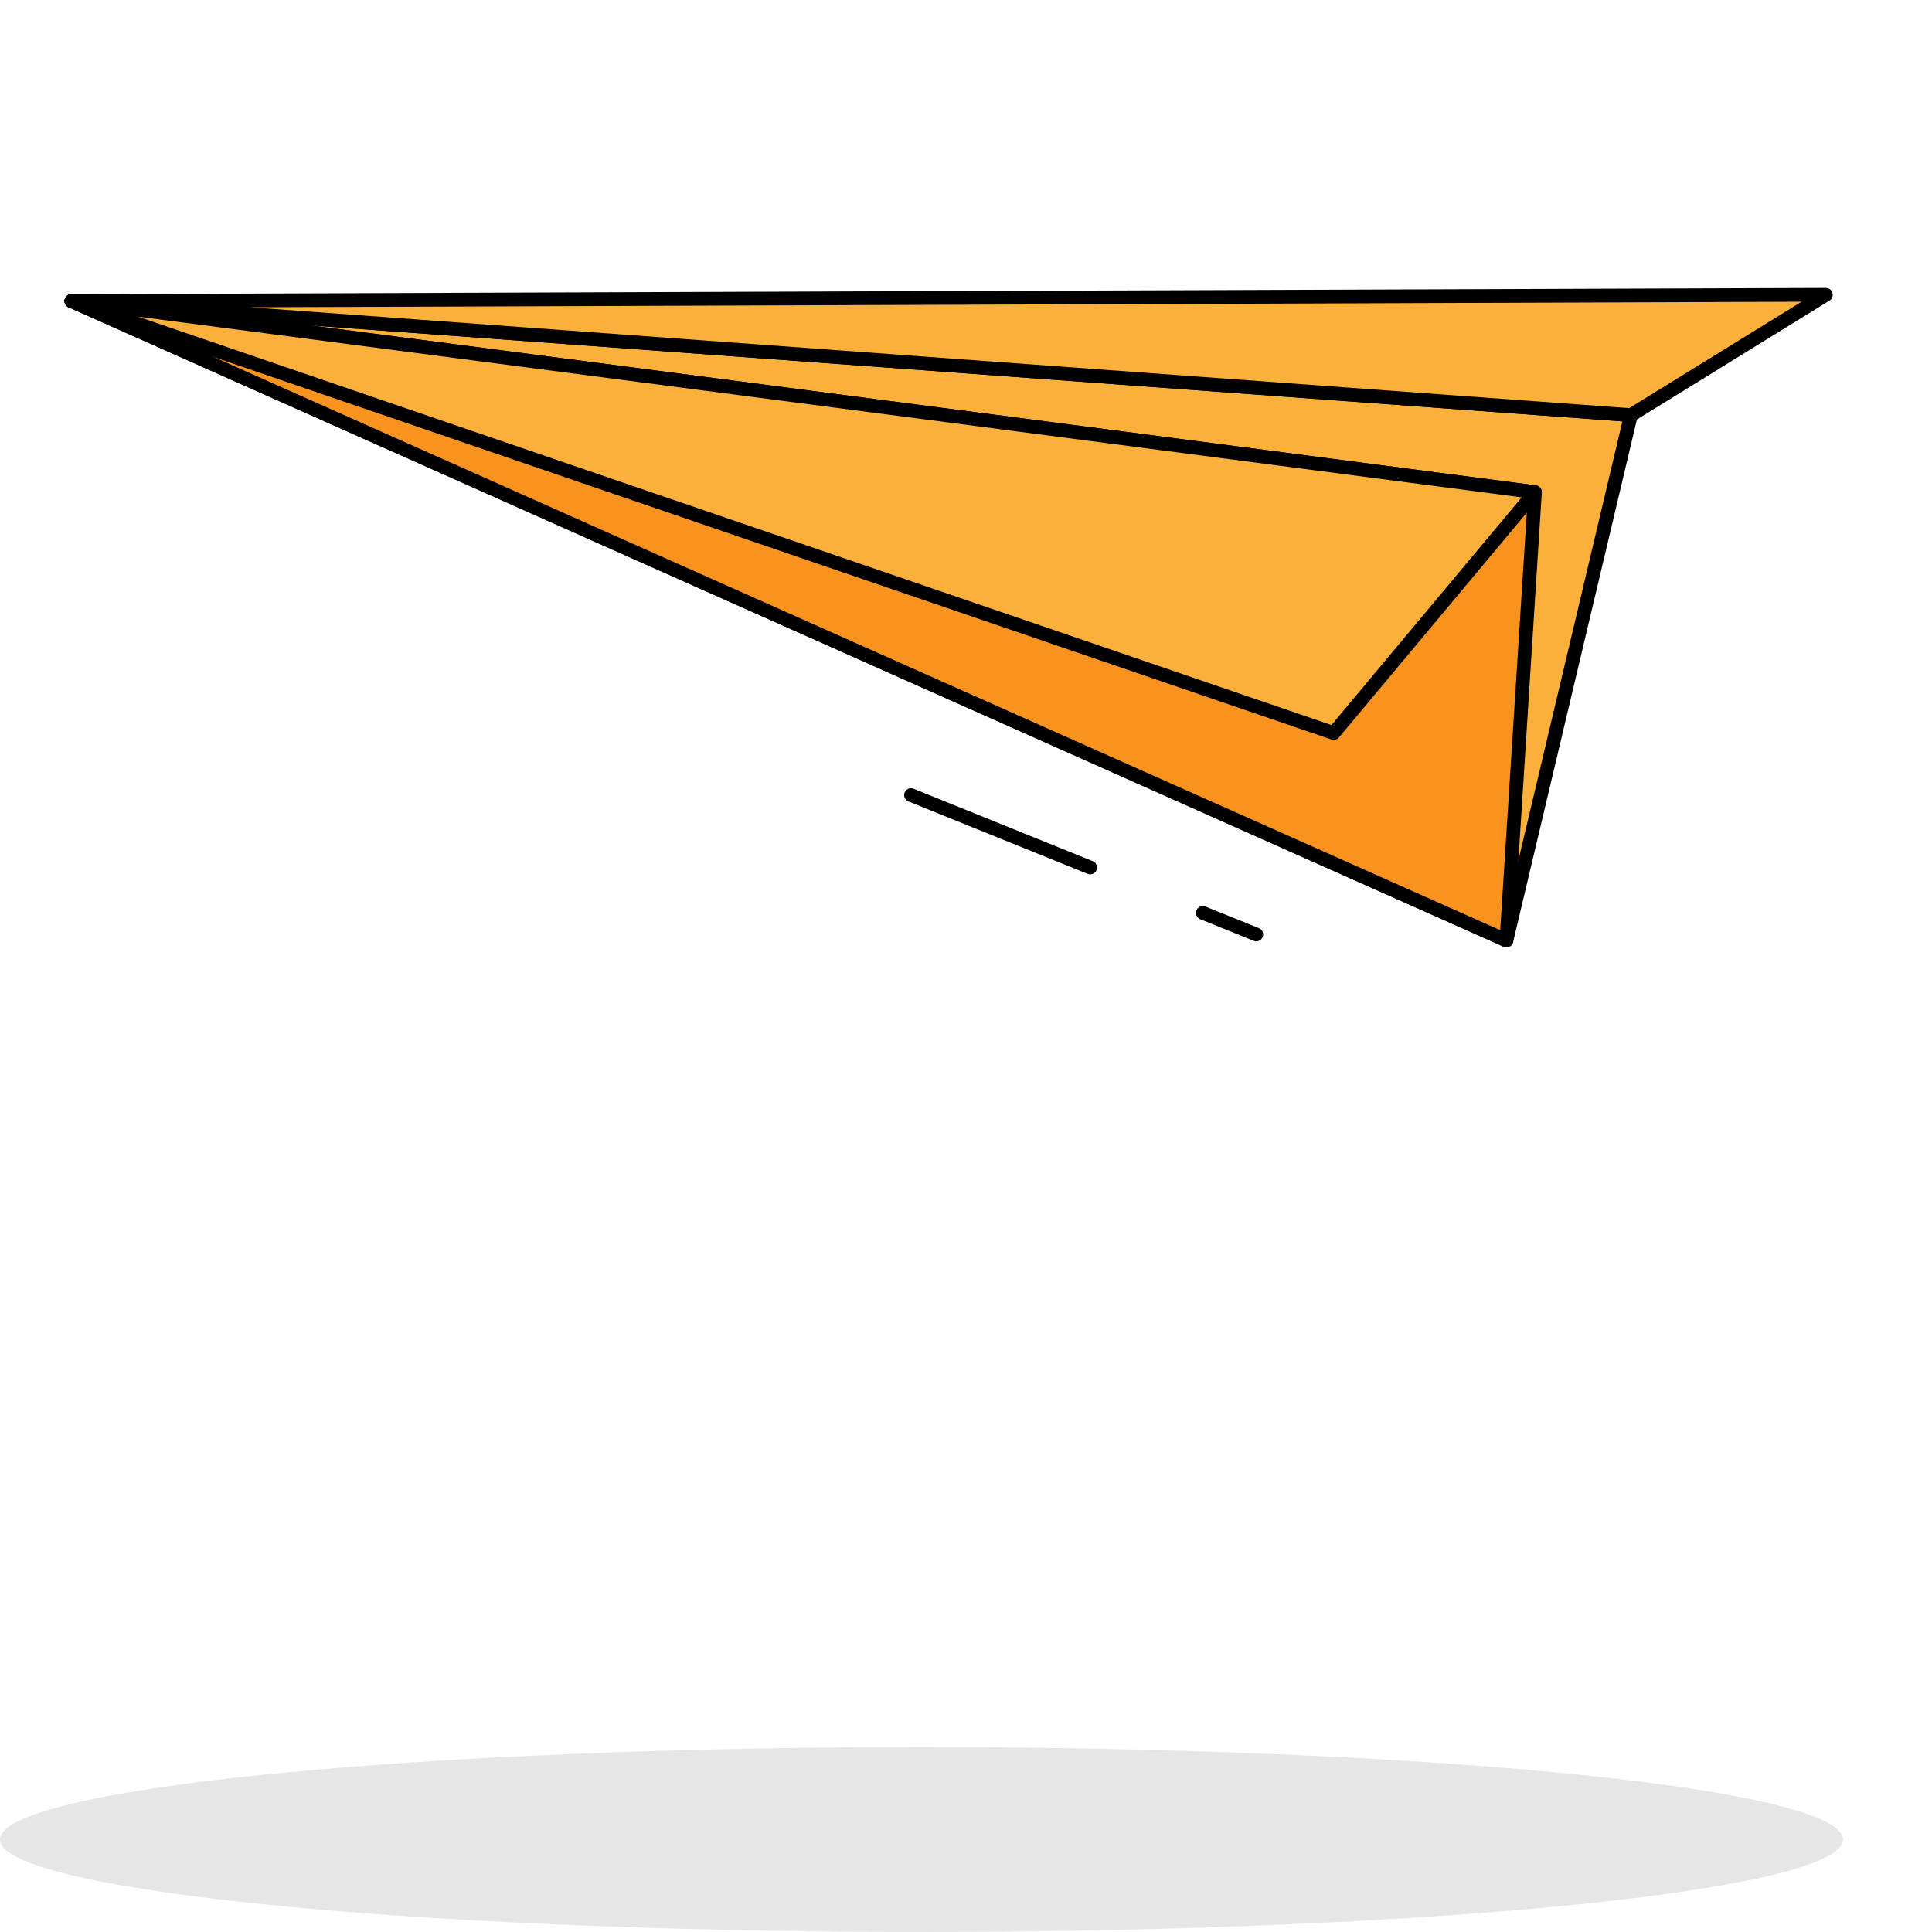 <svg width="282" height="282" viewBox="0 0 282 282" fill="none" xmlns="http://www.w3.org/2000/svg">
<g>
<path d="M219.883 137.272L238.05 60.597L10.419 43.945L219.883 137.272Z" fill="#FBB03B" stroke="black" stroke-width="2" stroke-linecap="round" stroke-linejoin="round"/>
<path d="M224.047 71.837L219.883 137.272L10.419 43.945L224.047 71.837Z" fill="#F7931E" stroke="black" stroke-width="2" stroke-linecap="round" stroke-linejoin="round"/>
<path d="M224.047 71.837L194.67 106.998L10.419 43.945L224.047 71.837Z" fill="#FBB03B" stroke="black" stroke-width="2" stroke-linecap="round" stroke-linejoin="round"/>
<path d="M238.05 60.597L266.509 43.029L10.419 43.945L238.05 60.597Z" fill="#FBB03B" stroke="black" stroke-width="2" stroke-linecap="round" stroke-linejoin="round"/>
<path d="M175.567 133.249L183.374 136.399" stroke="black" stroke-width="2" stroke-linecap="round" stroke-linejoin="round"/>
<path d="M132.972 116.052L159.123 126.624" stroke="black" stroke-width="2" stroke-linecap="round" stroke-linejoin="round"/>
</g>
<ellipse cx="134.5" cy="268.5" rx="134.5" ry="13.5" fill="black" fill-opacity="0.1"/>
<defs>

</defs>
</svg>
